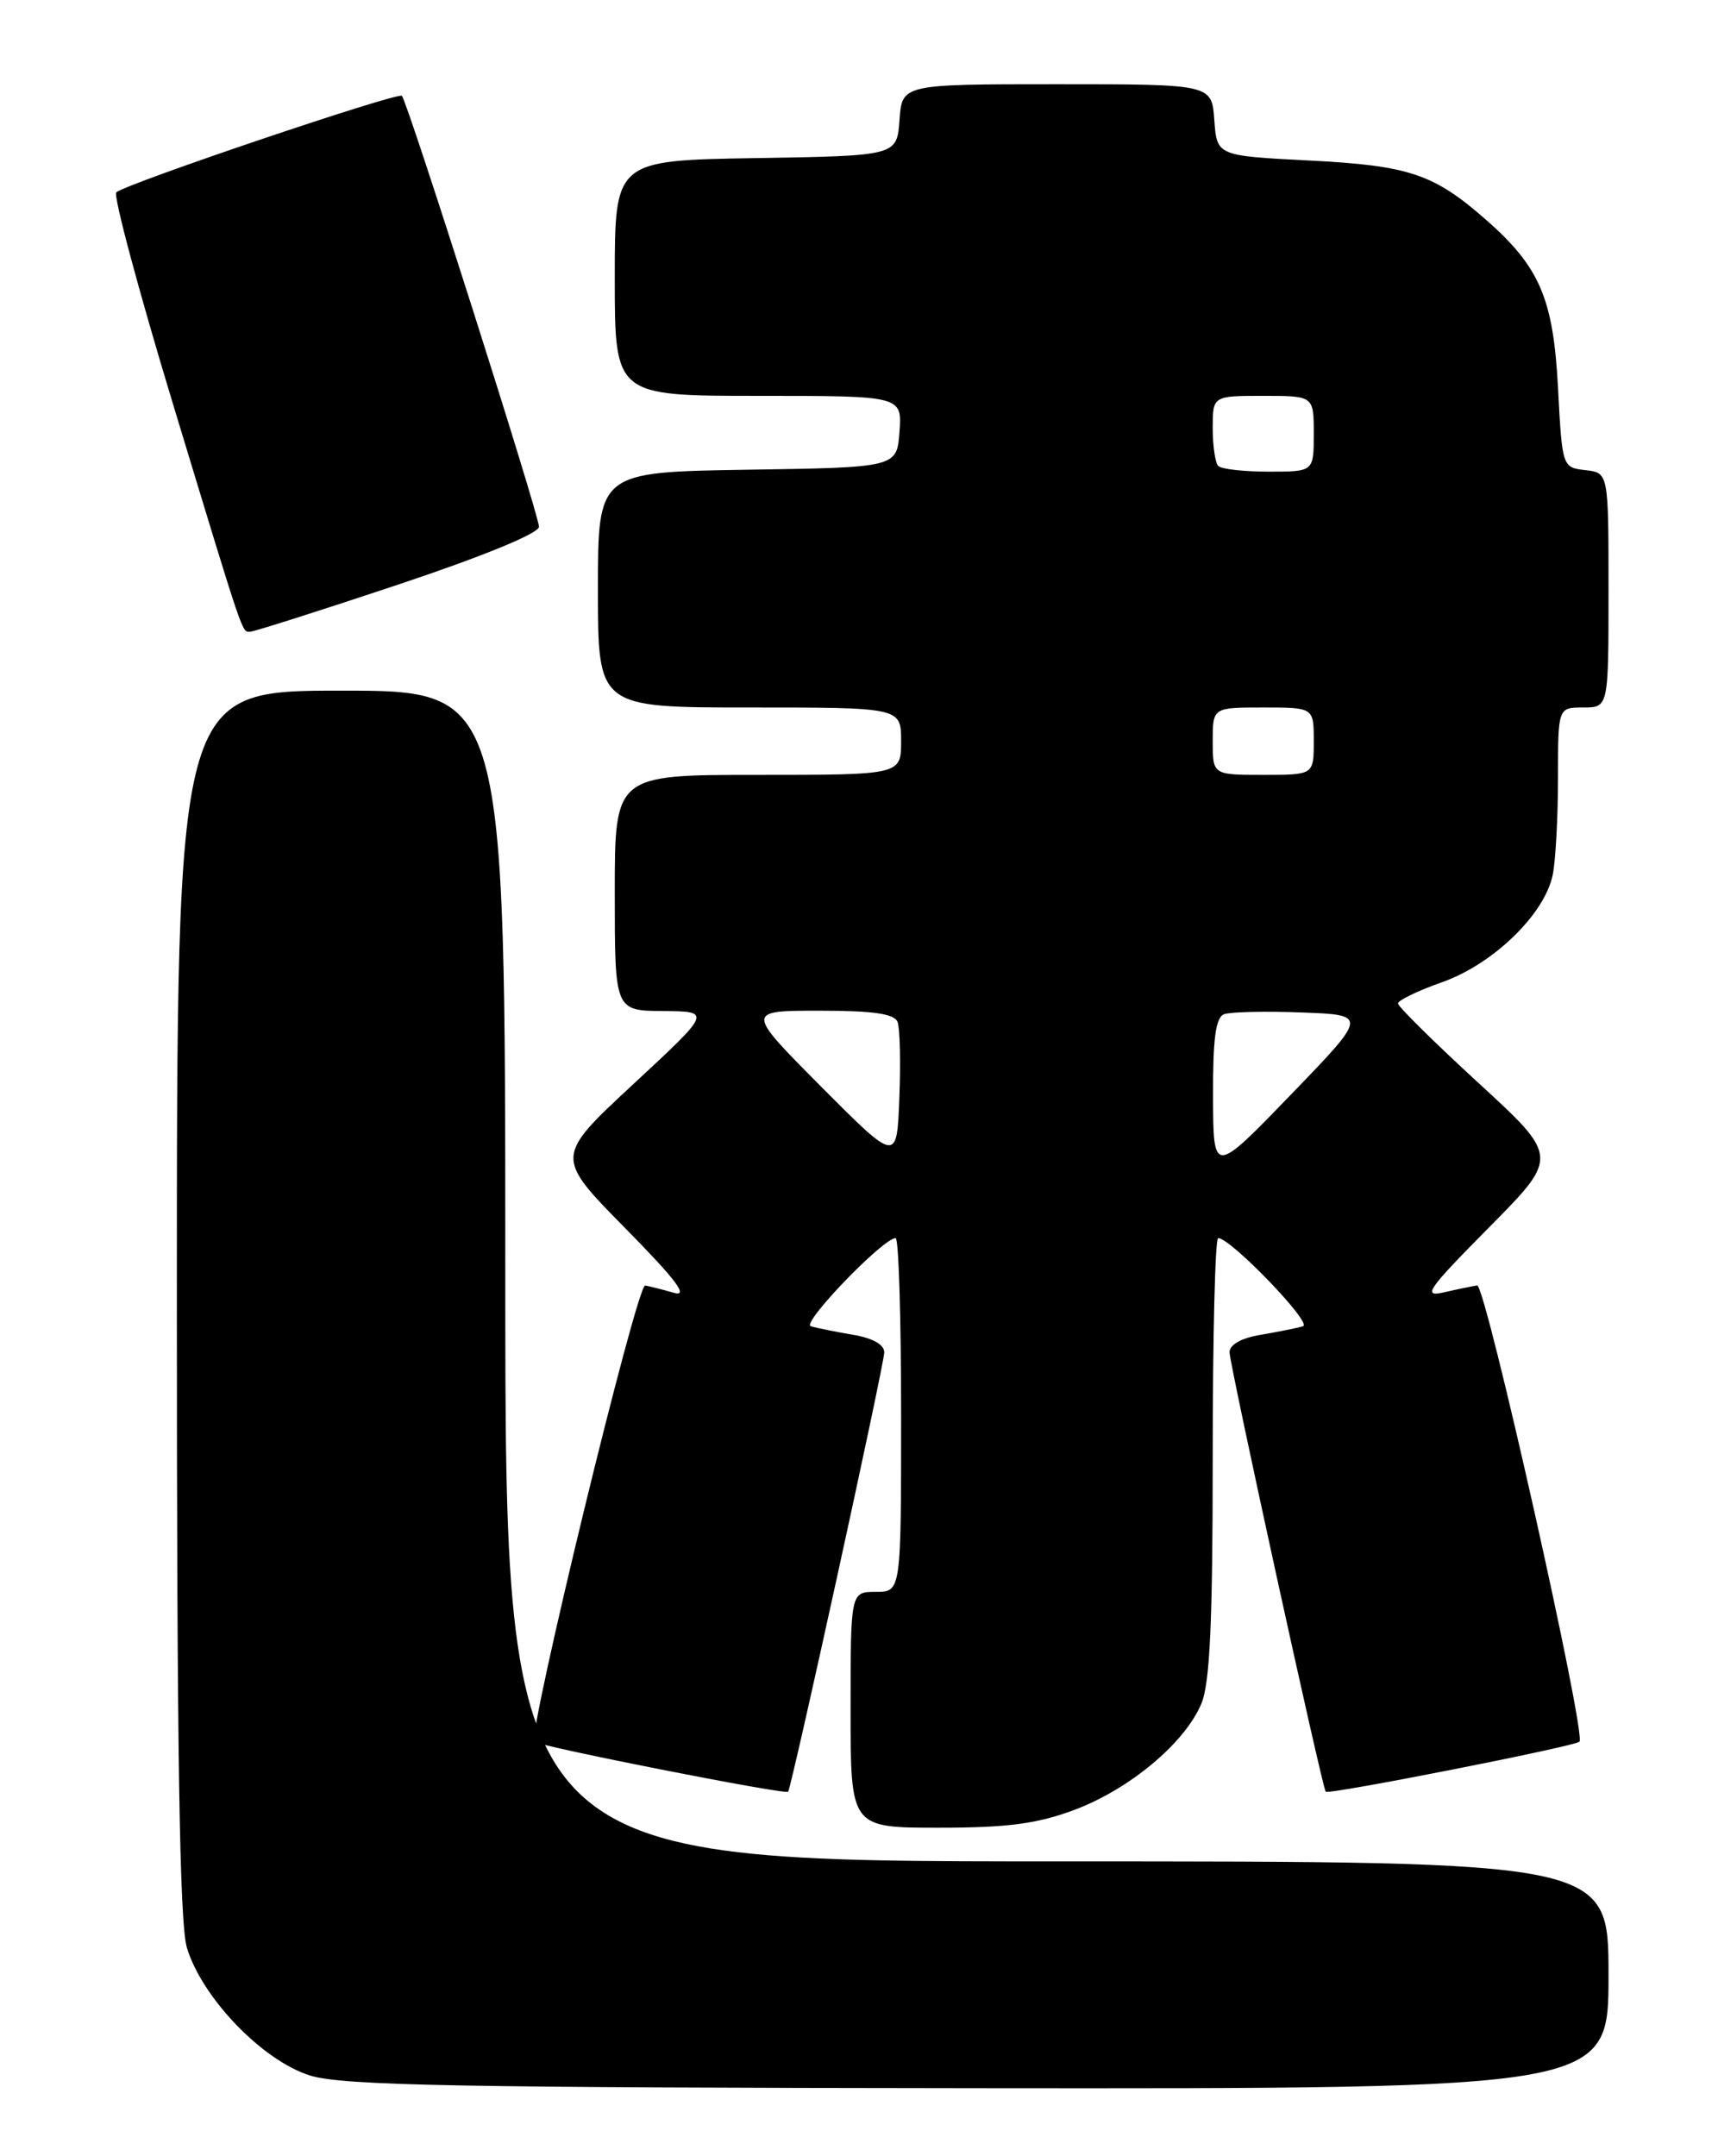 <?xml version="1.0" encoding="UTF-8" standalone="no"?>
<!DOCTYPE svg PUBLIC "-//W3C//DTD SVG 1.1//EN" "http://www.w3.org/Graphics/SVG/1.1/DTD/svg11.dtd" >
<svg xmlns="http://www.w3.org/2000/svg" xmlns:xlink="http://www.w3.org/1999/xlink" version="1.1" viewBox="0 0 204 256">
 <g >
 <path fill="currentColor"
d=" M 191.00 234.50 C 191.00 221.00 191.00 221.00 125.50 221.00 C 60.00 221.00 60.00 221.00 60.00 151.50 C 60.00 82.00 60.00 82.00 40.50 82.00 C 21.00 82.00 21.00 82.00 21.00 154.63 C 21.00 207.86 21.32 228.33 22.19 231.24 C 23.98 237.20 31.20 244.69 36.84 246.43 C 40.70 247.62 54.30 247.87 116.25 247.93 C 191.00 248.00 191.00 248.00 191.00 234.50 Z  M 127.59 214.88 C 134.13 212.43 140.71 206.93 142.65 202.28 C 143.67 199.86 144.00 192.60 144.00 173.03 C 144.00 158.71 144.29 147.00 144.65 147.00 C 146.14 147.00 155.87 157.11 154.73 157.46 C 154.05 157.67 151.81 158.12 149.75 158.47 C 147.40 158.86 146.00 159.64 146.00 160.56 C 146.00 161.99 157.01 212.27 157.42 212.73 C 157.76 213.11 186.99 207.35 187.55 206.79 C 188.39 205.94 176.40 152.49 175.40 152.62 C 174.91 152.69 173.15 153.05 171.50 153.43 C 168.84 154.04 169.44 153.18 176.81 145.73 C 185.11 137.35 185.11 137.35 175.56 128.58 C 170.30 123.75 166.00 119.50 166.00 119.14 C 166.00 118.77 168.36 117.63 171.25 116.61 C 177.33 114.46 183.45 108.51 184.38 103.84 C 184.72 102.14 185.00 96.98 185.00 92.38 C 185.00 84.00 185.00 84.00 188.00 84.00 C 191.00 84.00 191.00 84.00 191.00 70.07 C 191.00 56.13 191.00 56.13 188.25 55.82 C 185.51 55.50 185.50 55.48 185.00 46.00 C 184.44 35.44 182.83 31.69 176.45 26.09 C 170.24 20.64 167.31 19.66 155.50 19.06 C 144.50 18.50 144.50 18.50 144.19 14.25 C 143.89 10.00 143.89 10.00 125.50 10.00 C 107.11 10.00 107.11 10.00 106.81 14.25 C 106.50 18.50 106.50 18.50 89.75 18.77 C 73.00 19.05 73.00 19.05 73.00 33.02 C 73.00 47.00 73.00 47.00 90.06 47.00 C 107.11 47.00 107.11 47.00 106.81 51.25 C 106.50 55.50 106.50 55.50 88.75 55.77 C 71.00 56.05 71.00 56.05 71.00 70.02 C 71.00 84.00 71.00 84.00 89.00 84.00 C 107.00 84.00 107.00 84.00 107.00 88.00 C 107.00 92.00 107.00 92.00 90.00 92.00 C 73.00 92.00 73.00 92.00 73.00 106.00 C 73.00 120.00 73.00 120.00 78.75 120.04 C 84.50 120.09 84.50 120.09 75.20 128.72 C 65.90 137.35 65.90 137.35 74.20 145.78 C 80.32 151.99 81.84 154.02 80.00 153.49 C 78.62 153.09 77.10 152.71 76.61 152.63 C 75.61 152.48 62.62 205.96 63.45 206.79 C 64.02 207.35 93.24 213.11 93.58 212.73 C 93.99 212.27 105.00 161.99 105.00 160.56 C 105.00 159.64 103.60 158.86 101.25 158.47 C 99.19 158.12 96.95 157.67 96.27 157.46 C 95.13 157.11 104.86 147.00 106.35 147.00 C 106.71 147.00 107.00 156.45 107.00 168.00 C 107.00 189.00 107.00 189.00 104.00 189.00 C 101.00 189.00 101.00 189.00 101.00 203.00 C 101.00 217.00 101.00 217.00 111.46 217.00 C 119.68 217.00 123.14 216.54 127.59 214.88 Z  M 47.25 69.42 C 57.40 66.03 64.00 63.32 64.00 62.54 C 64.00 61.11 48.39 12.05 47.72 11.38 C 47.23 10.90 14.86 21.84 13.81 22.84 C 13.43 23.20 16.46 34.52 20.55 48.00 C 29.13 76.27 28.70 75.00 29.72 75.00 C 30.15 75.00 38.04 72.49 47.25 69.42 Z  M 144.04 130.22 C 144.01 123.36 144.35 120.80 145.34 120.42 C 146.07 120.14 150.22 120.04 154.55 120.21 C 162.43 120.50 162.43 120.50 153.25 130.00 C 144.07 139.50 144.07 139.50 144.04 130.22 Z  M 97.52 129.03 C 88.54 120.00 88.54 120.00 97.30 120.00 C 103.70 120.00 106.20 120.36 106.58 121.34 C 106.86 122.07 106.96 126.14 106.79 130.36 C 106.50 138.05 106.50 138.05 97.52 129.03 Z  M 144.00 88.00 C 144.00 84.00 144.00 84.00 150.00 84.00 C 156.00 84.00 156.00 84.00 156.00 88.00 C 156.00 92.00 156.00 92.00 150.00 92.00 C 144.00 92.00 144.00 92.00 144.00 88.00 Z  M 144.67 55.33 C 144.30 54.97 144.00 52.94 144.00 50.83 C 144.00 47.00 144.00 47.00 150.00 47.00 C 156.00 47.00 156.00 47.00 156.00 51.50 C 156.00 56.00 156.00 56.00 150.67 56.00 C 147.73 56.00 145.03 55.70 144.67 55.33 Z "/>
</g>
</svg>